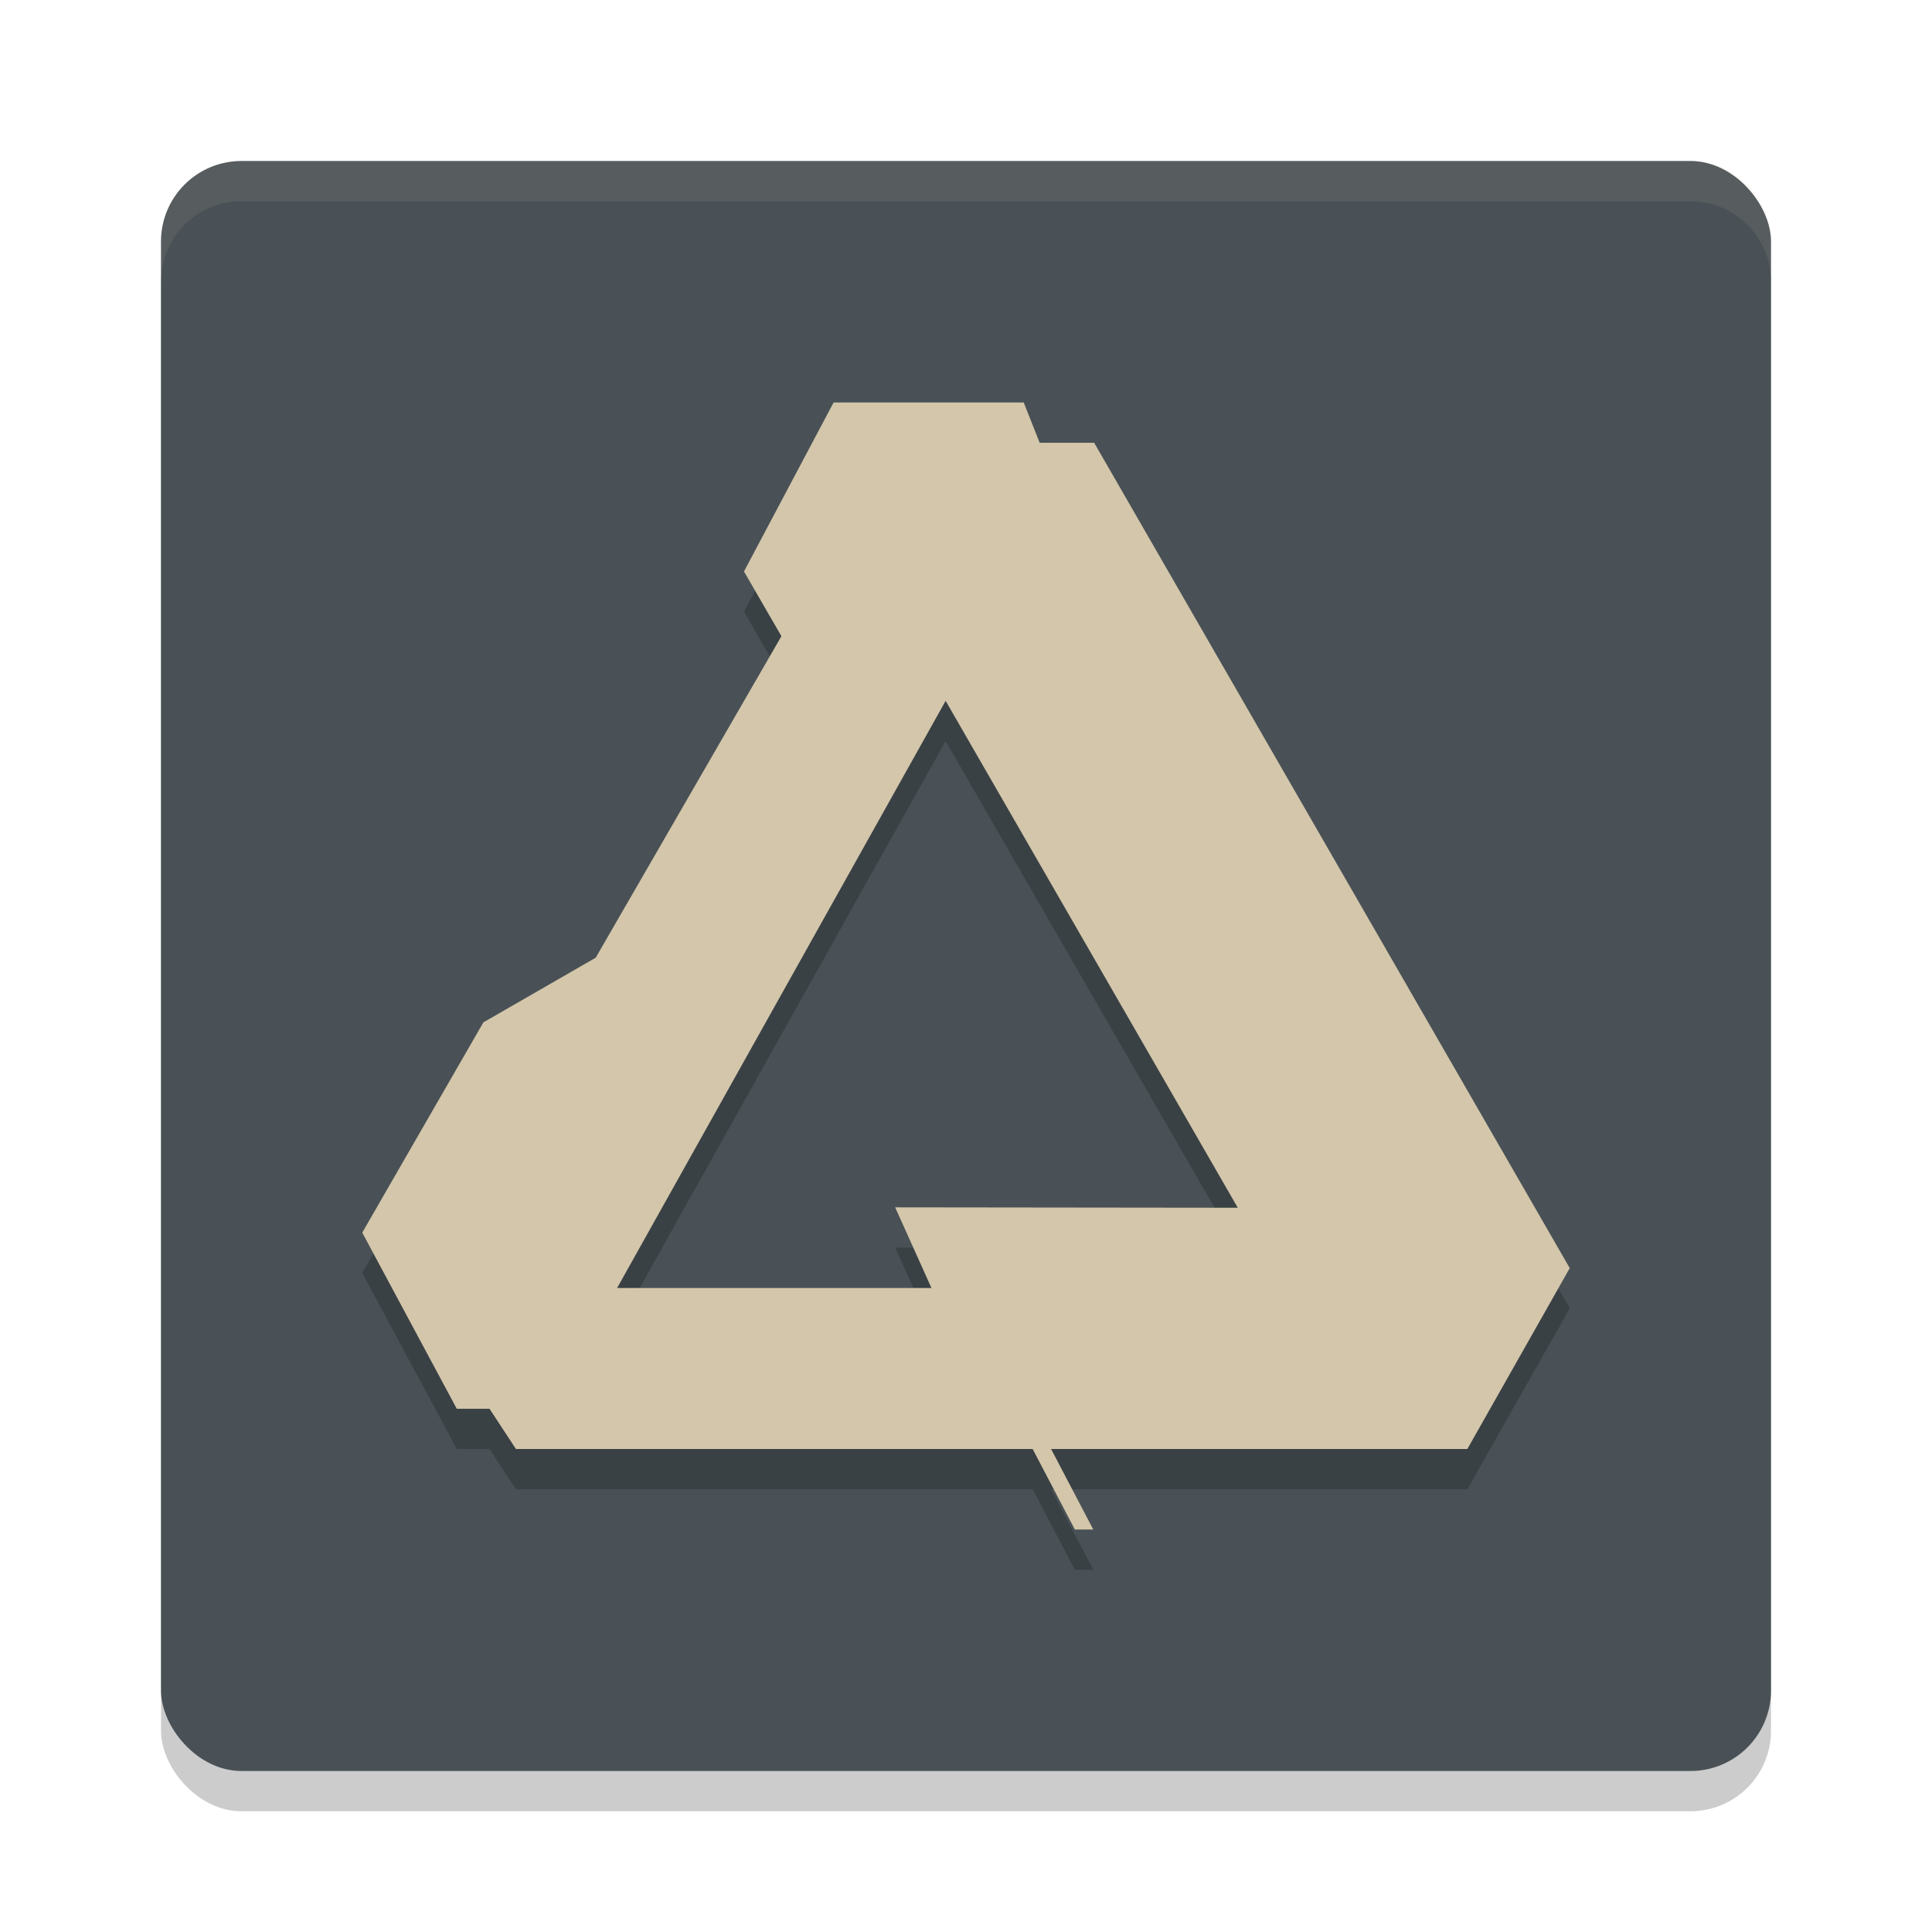 <svg xmlns="http://www.w3.org/2000/svg" width="24" height="24" version="1">
 <rect style="opacity:0.2" width="20" height="20" x="2" y="2.5" rx="1" ry="1"/>
 <rect style="fill:#495156" width="20" height="20" x="2" y="2" rx="1" ry="1"/>
 <path style="opacity:0.1;fill:#d3c6aa" d="M 3,2 C 2.446,2 2,2.446 2,3 v 0.5 c 0,-0.554 0.446,-1 1,-1 h 18 c 0.554,0 1,0.446 1,1 V 3 C 22,2.446 21.554,2 21,2 Z"/>
 <path style="opacity:0.2" d="m 10.355,5.5 h 2.362 L 12.915,6 H 13.592 L 19.5,16.253 18.228,18.5 h -5.171 l 0.524,1 h -0.229 l -0.524,-1 H 6.409 L 6.081,18 H 5.674 L 4.5,15.812 v 0 L 6.005,13.2 7.4,12.397 9.707,8.403 9.242,7.599 Z M 11.747,9.206 7.666,16.5 h 3.905 l -0.451,-1.002 4.256,0.005 z"/>
 <path style="fill:#d3c6aa" d="m 10.355,5 h 2.362 l 0.198,0.5 H 13.592 L 19.5,15.753 18.228,18 h -5.171 l 0.524,1 H 13.352 L 12.828,18 H 6.409 L 6.081,17.5 H 5.674 L 4.5,15.312 v 0 L 6.005,12.7 7.4,11.897 9.707,7.903 9.242,7.099 Z M 11.747,8.706 7.666,16 h 3.905 l -0.451,-1.002 4.256,0.005 z"/>
</svg>
